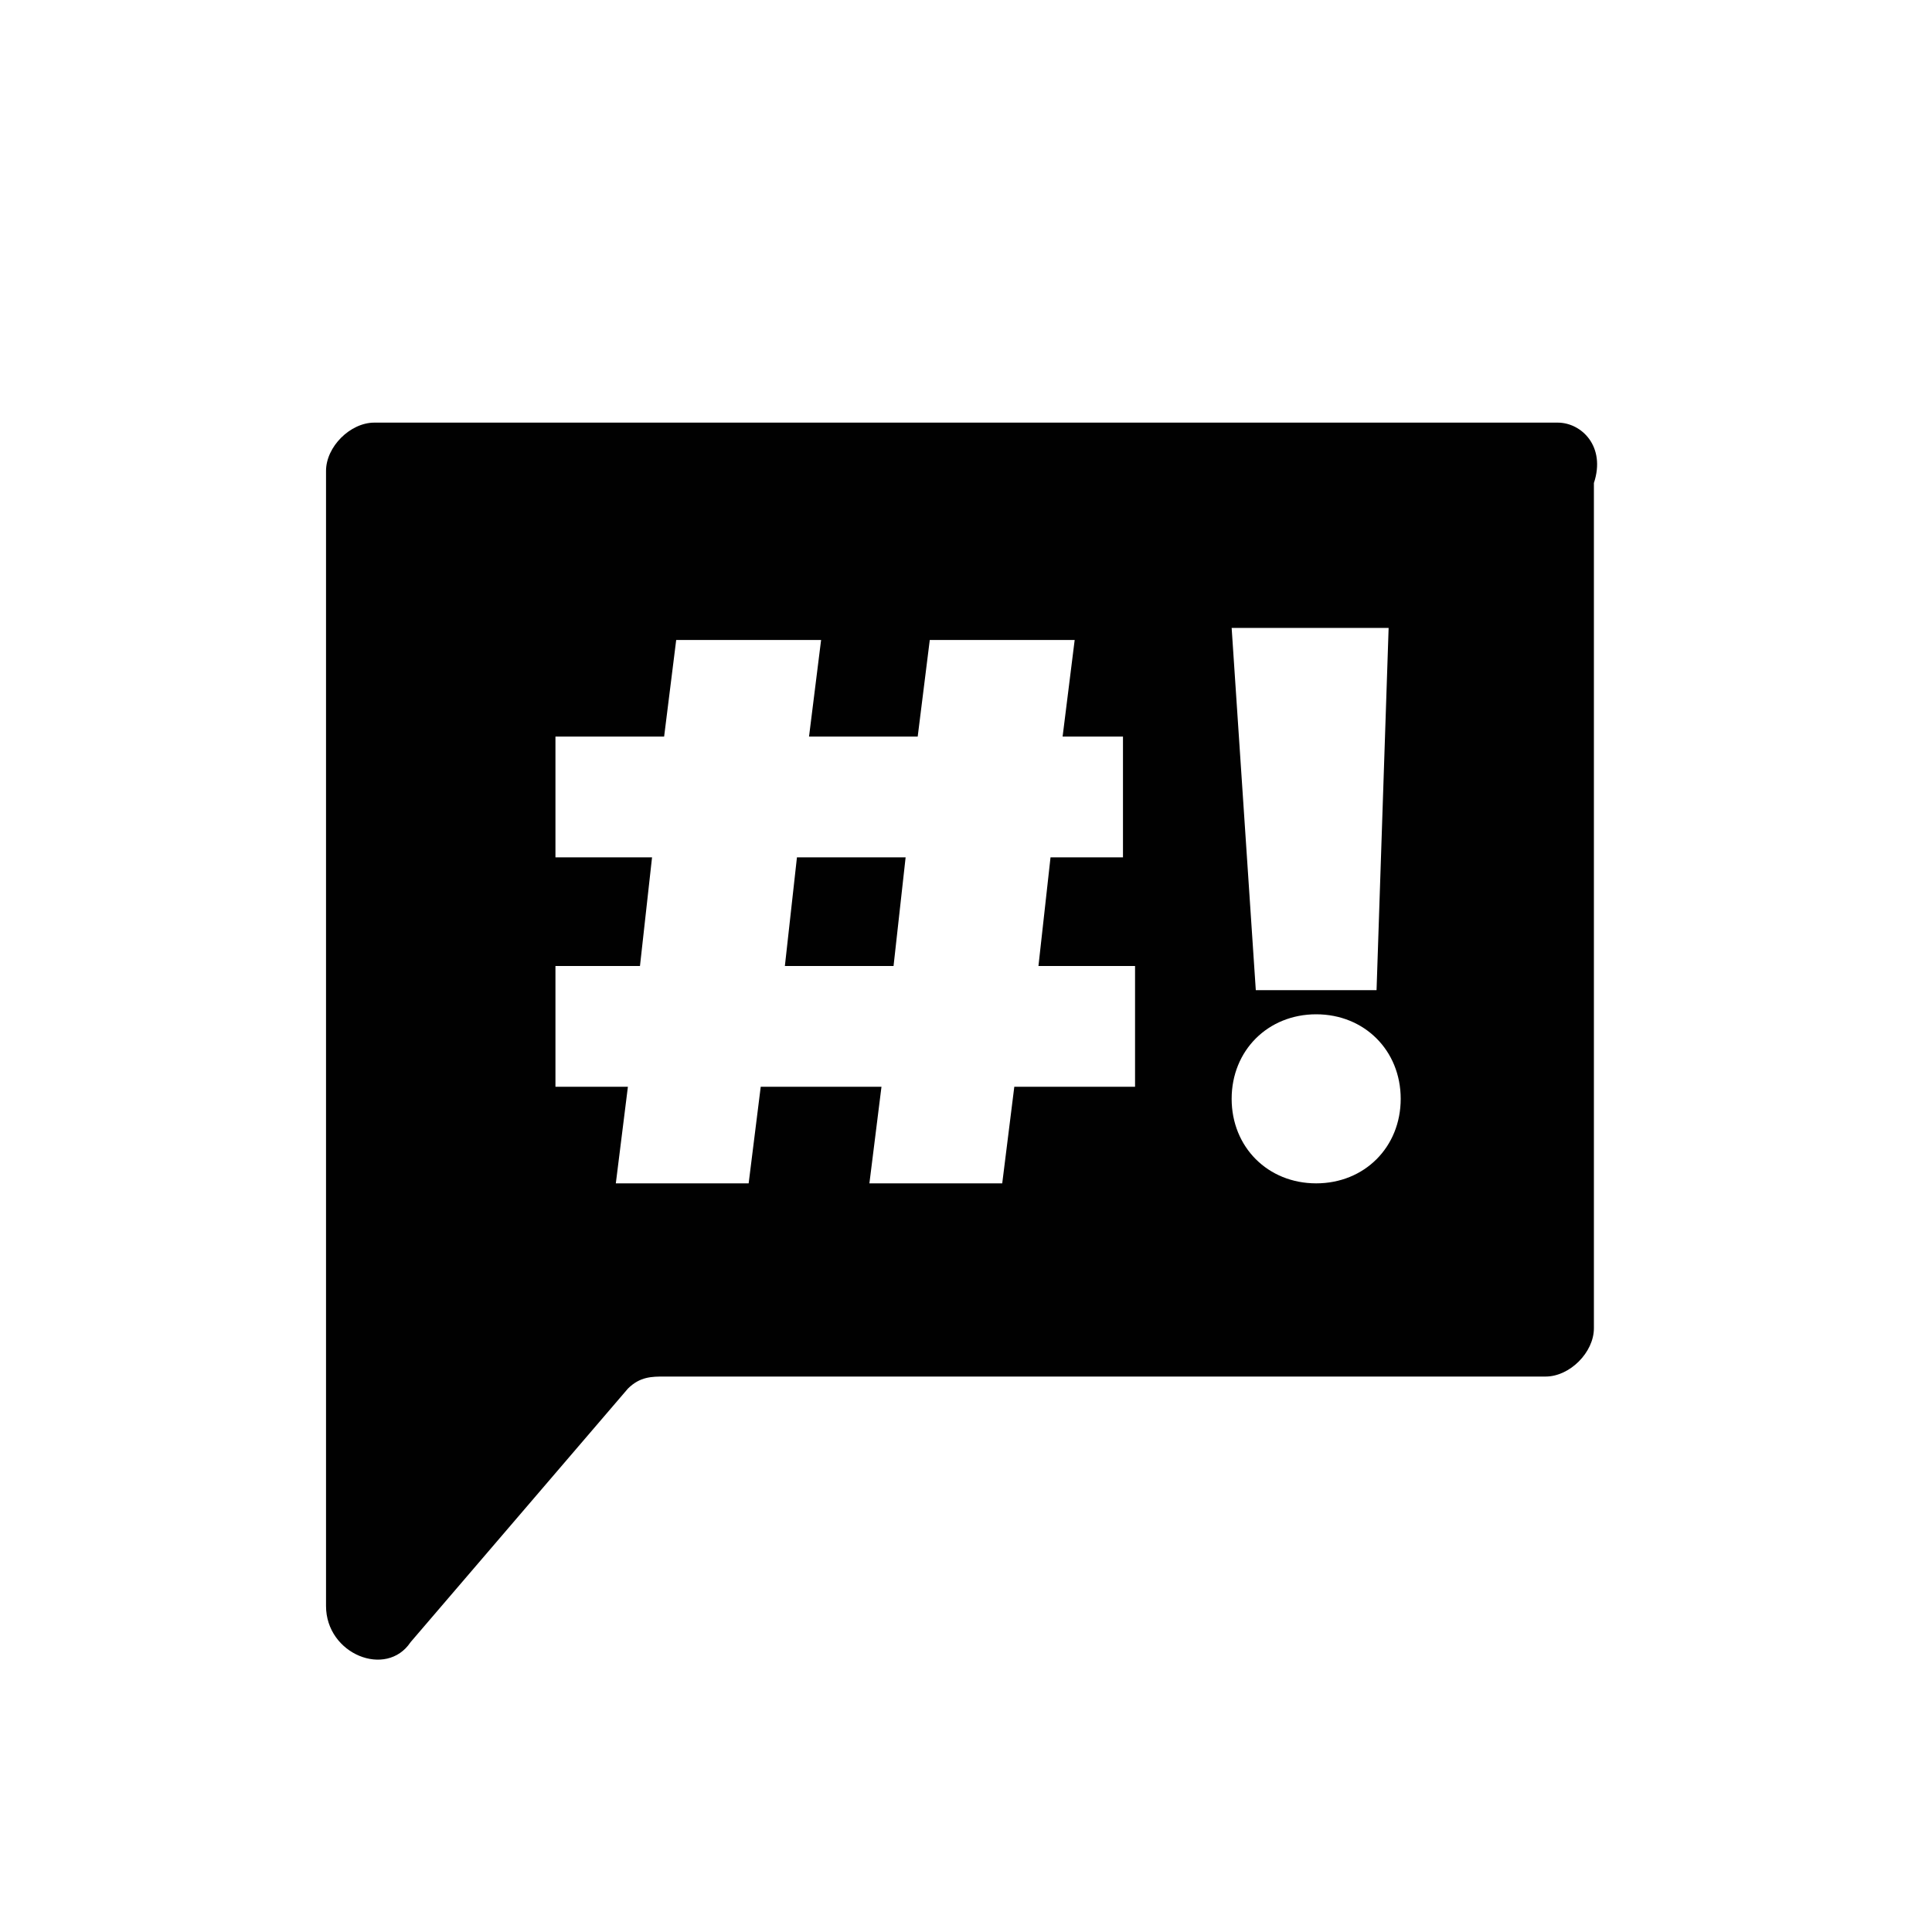 <?xml version="1.0" encoding="utf-8"?>
<!-- Generator: Adobe Illustrator 22.0.0, SVG Export Plug-In . SVG Version: 6.00 Build 0)  -->
<svg version="1.1" xmlns="http://www.w3.org/2000/svg" xmlns:xlink="http://www.w3.org/1999/xlink" x="0px" y="0px"
	 viewBox="0 0 16 16" style="enable-background:new 0 0 16 16;" xml:space="preserve">
<style type="text/css">
	.st0{fill:#010101;}
	.st1{display:none;}
	.st2{display:inline;}
	.st3{fill:#FF0000;}
</style>
<g id="Layer_1">
	<g>
		<path class="st0" d="M12.9,3.5H3.1c-0.2,0-0.4,0.2-0.4,0.4v9.4c0,0.4,0.5,0.6,0.7,0.3l1.8-2.1c0.1-0.1,0.2-0.1,0.3-0.1h7.3
			c0.2,0,0.4-0.2,0.4-0.4v-7C13.3,3.7,13.1,3.5,12.9,3.5z M9.3,7.1H8.7L8.6,8h0.8v1H8.4L8.3,9.8H7.2L7.3,9H6.3L6.2,9.8H5.1L5.2,9
			H4.6V8h0.7l0.1-0.9H4.6v-1h0.9l0.1-0.8h1.2L6.7,6.1h0.9l0.1-0.8h1.2L8.8,6.1h0.5V7.1z M10.9,9.8c-0.4,0-0.7-0.3-0.7-0.7
			c0-0.4,0.3-0.7,0.7-0.7c0.4,0,0.7,0.3,0.7,0.7C11.6,9.5,11.3,9.8,10.9,9.8z M11.4,8.2h-1l-0.2-3h1.3L11.4,8.2z"/>
		<polygon class="st0" points="6.5,8 7.4,8 7.5,7.1 6.6,7.1 		"/>
	</g>
</g>
<g id="Margin" class="st1">
	<g class="st2">
		<path class="st3" d="M14.5,1.5v13h-13v-13H14.5 M16,0H0v16h16V0L16,0z"/>
	</g>
</g>
</svg>
